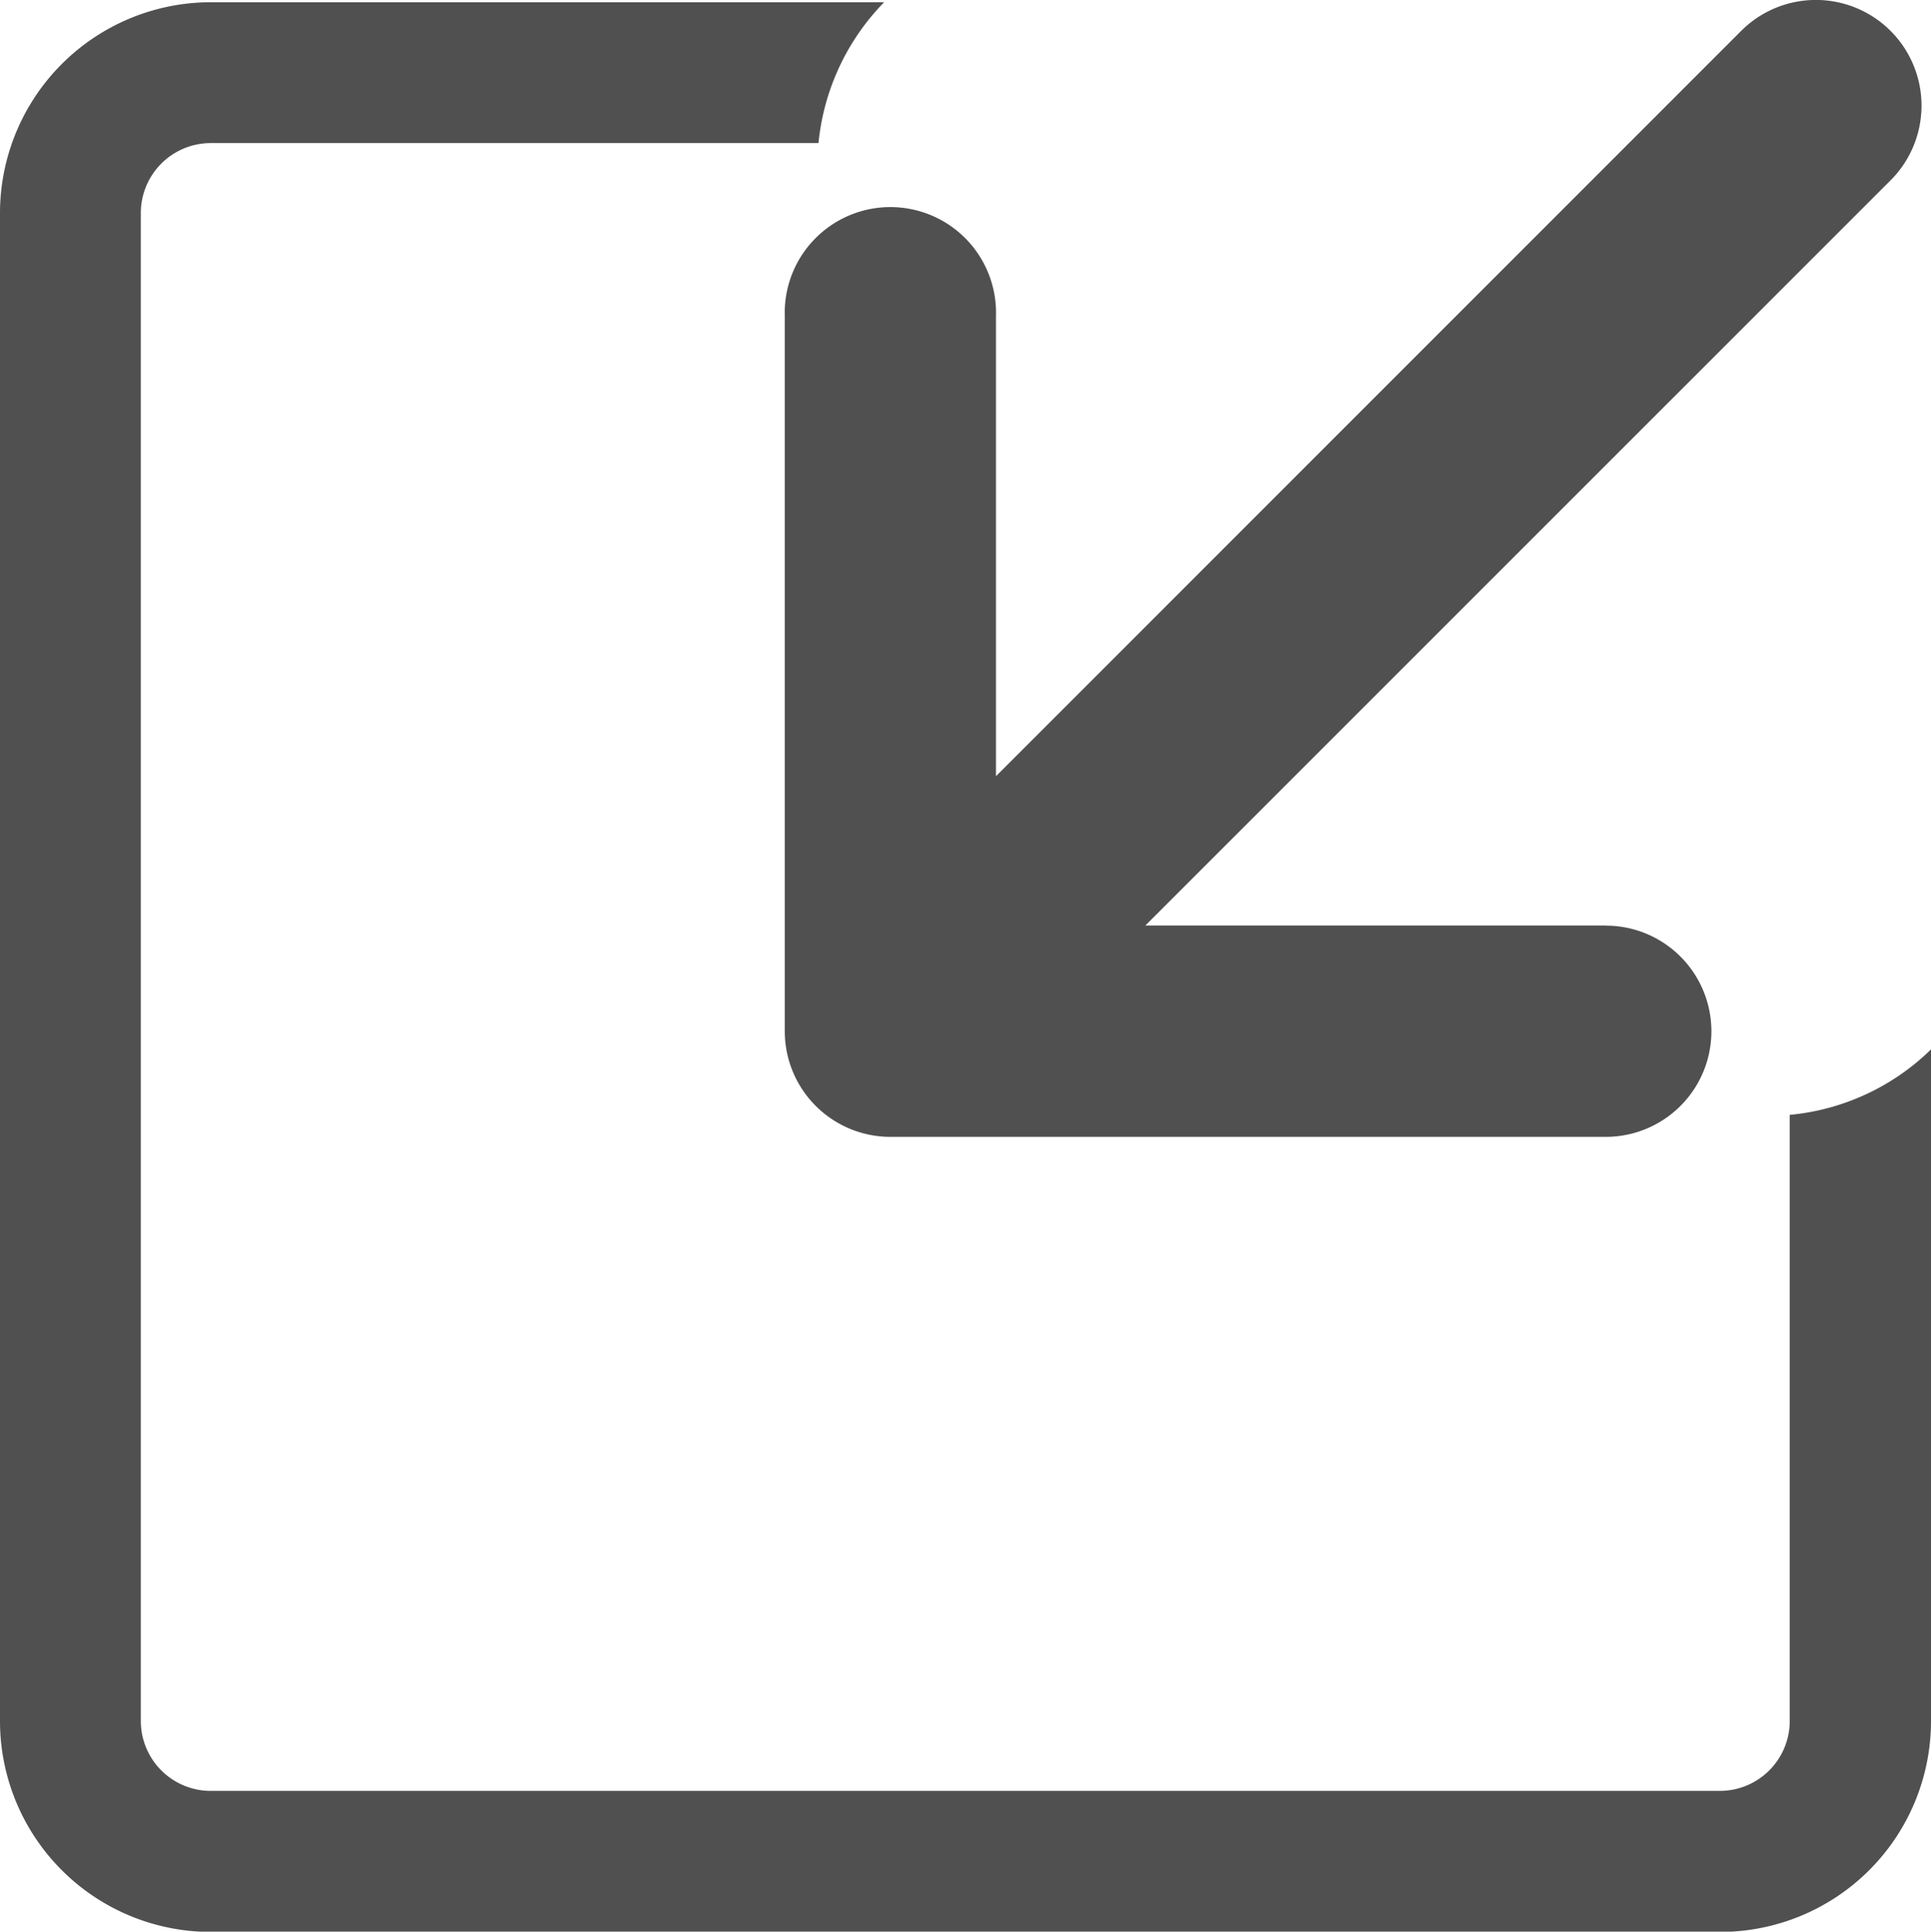 <svg id="minimize" xmlns="http://www.w3.org/2000/svg" width="22.391" height="22.396" viewBox="0 0 22.391 22.396">
  <path id="Path_7784" data-name="Path 7784" d="M22.454,12.168v7.788A2.445,2.445,0,0,1,20.011,22.4H2.506A2.445,2.445,0,0,1,.063,19.955V2.47A2.446,2.446,0,0,1,2.506.027h7.809A2.712,2.712,0,0,0,9.554,1.66H2.506a.811.811,0,0,0-.81.81V19.955a.811.811,0,0,0,.81.81h17.5a.811.811,0,0,0,.81-.81V12.927A2.7,2.7,0,0,0,22.454,12.168Zm-3.772-1.436H13.344l8.641-8.64A1.225,1.225,0,0,0,20.253.359L11.612,9V3.662a1.225,1.225,0,1,0-2.449,0v8.295a1.225,1.225,0,0,0,1.225,1.225h8.295a1.224,1.224,0,1,0,0-2.449Z" transform="translate(-0.063 -0.001)" fill="#505050"/>
</svg>
